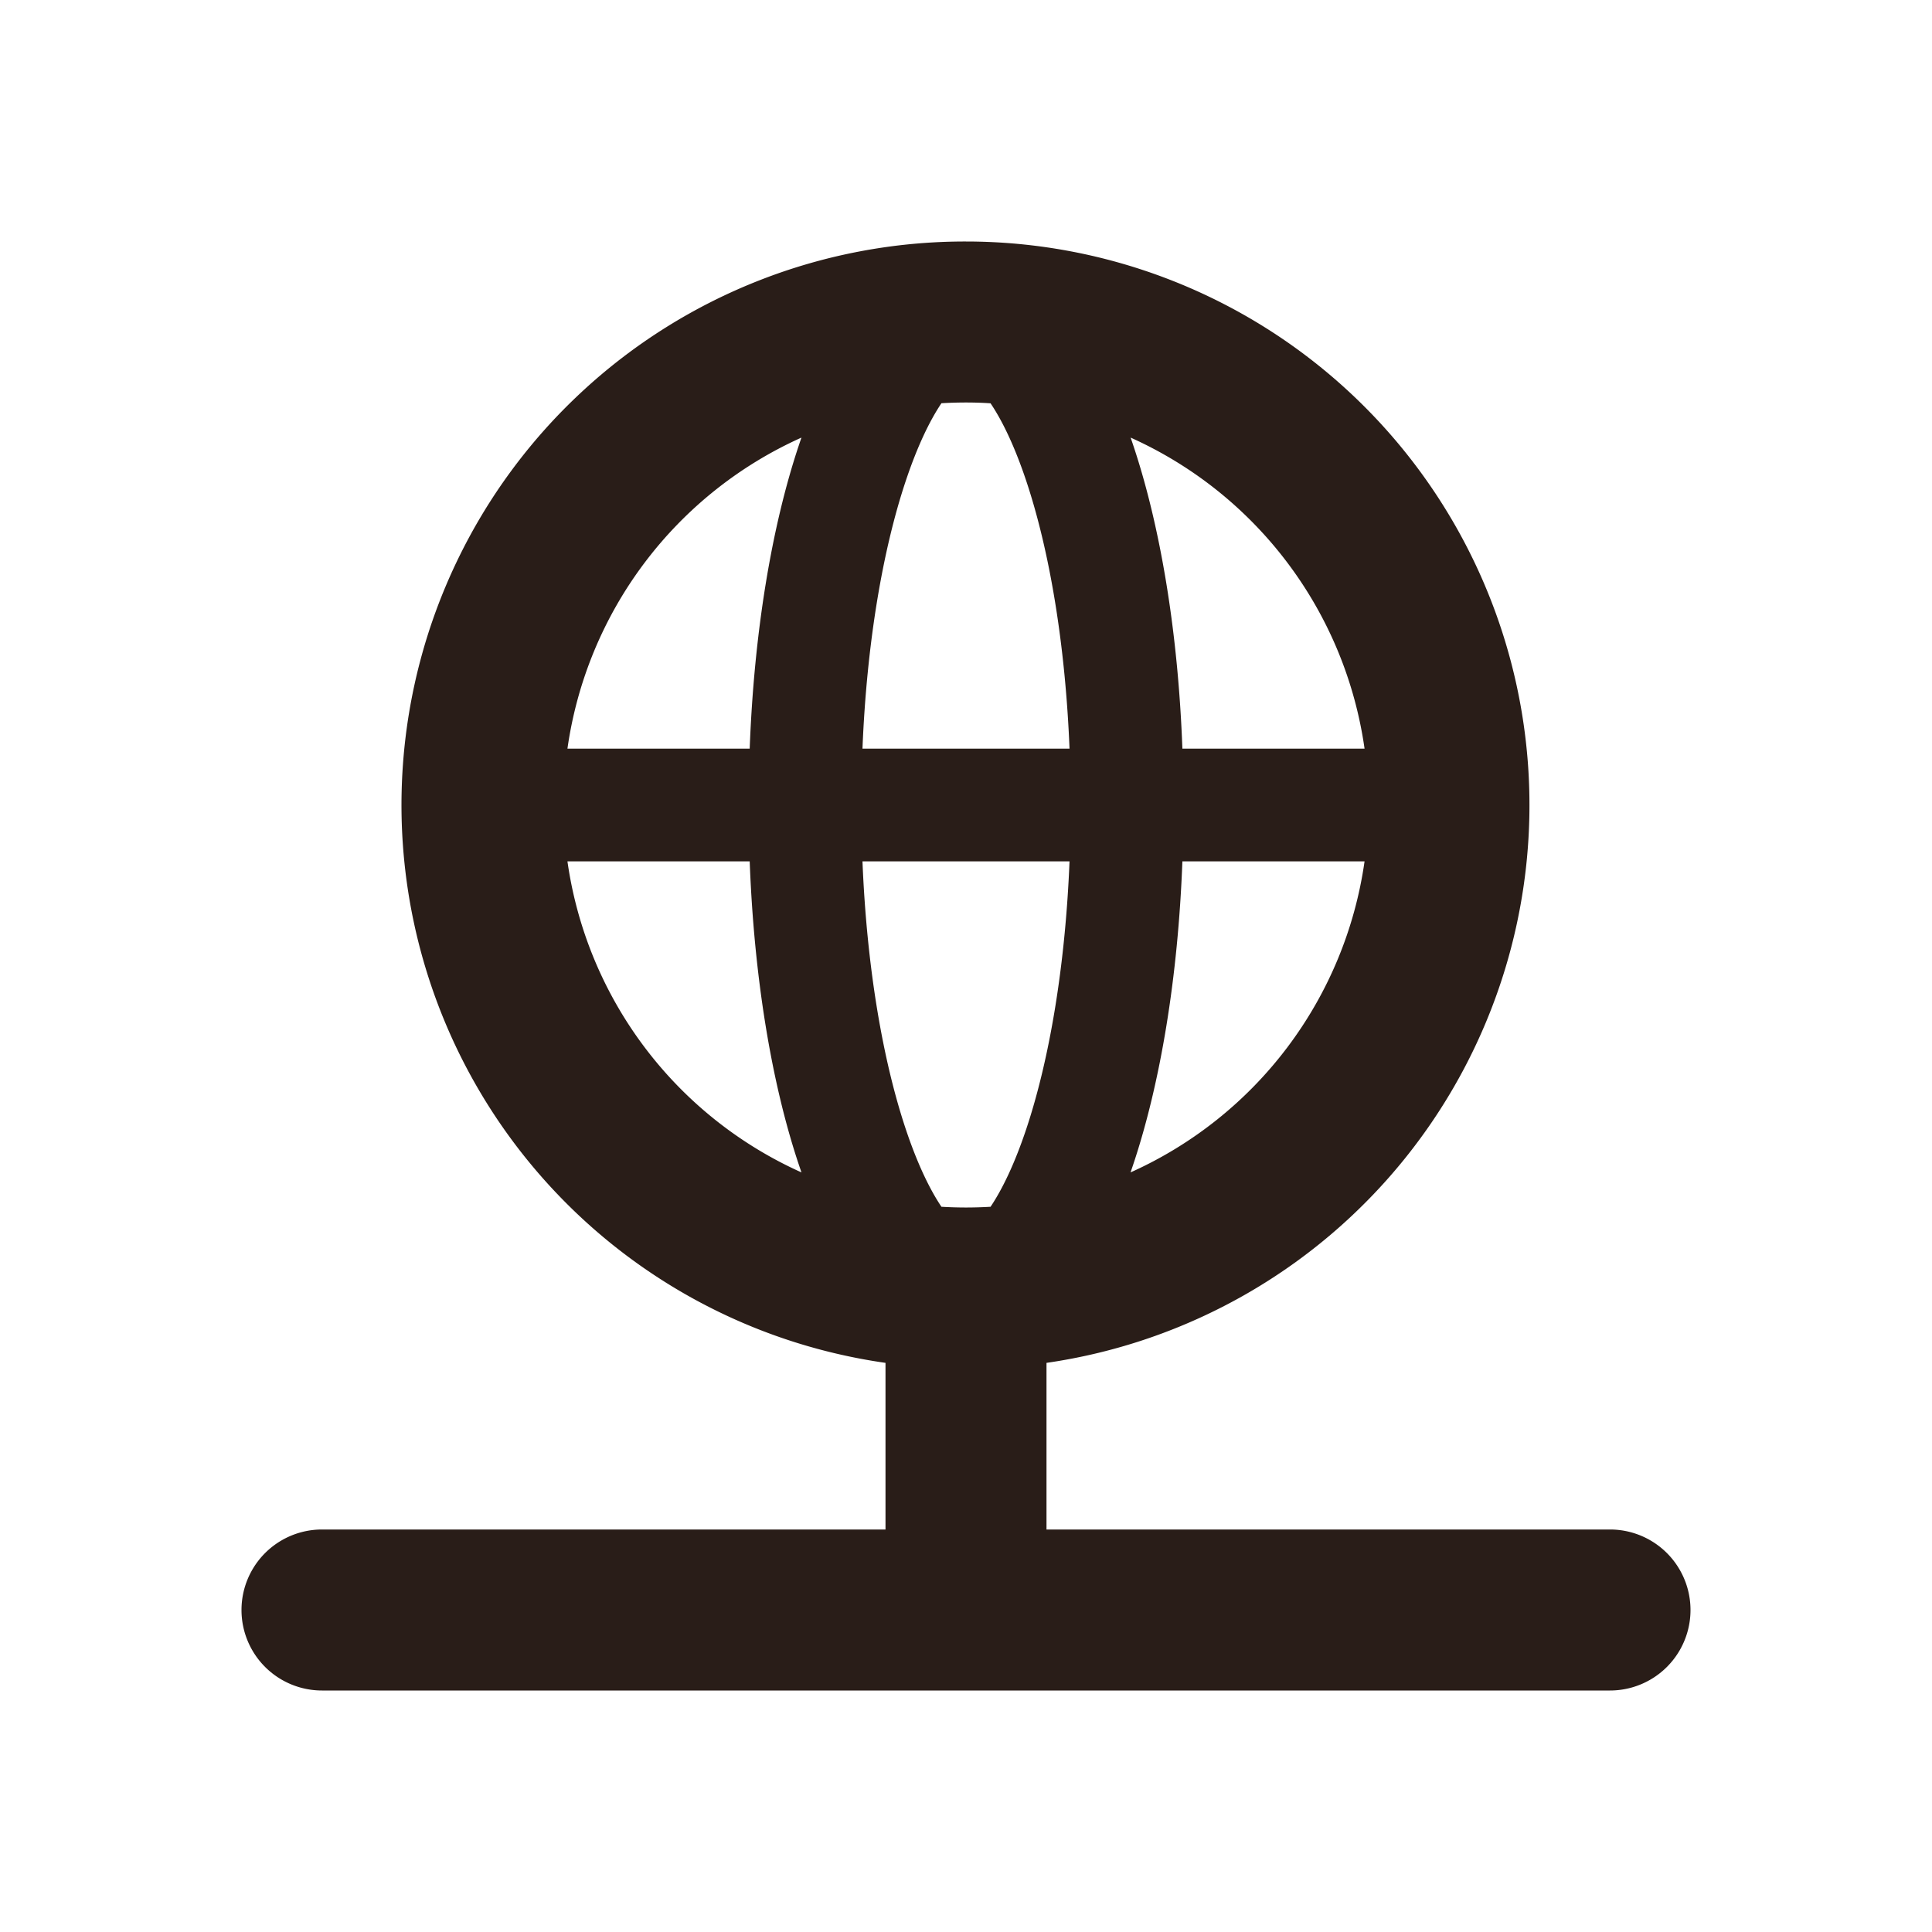 <svg xmlns="http://www.w3.org/2000/svg" width="24" height="24" fill="none"><path fill="#291D18" d="M13 16.93A7.001 7.001 0 0 0 12 3a7 7 0 0 0-1 13.93V19H4a1 1 0 1 0 0 2h16a1 1 0 1 0 0-2h-7zM12 5c.102 0 .204.003.305.01.148.219.302.54.445.969.283.849.483 2.006.536 3.321h-2.572c.053-1.315.253-2.472.536-3.321.143-.429.297-.75.445-.97A5.15 5.15 0 0 1 12 5m1.286 5.7c-.053 1.315-.253 2.472-.536 3.321-.143.429-.297.75-.445.97a5.122 5.122 0 0 1-.61 0c-.148-.22-.302-.541-.445-.97-.283-.849-.483-2.006-.536-3.321zM9.313 9.3H7.049a5.006 5.006 0 0 1 2.907-3.864 8.055 8.055 0 0 0-.034.1C9.584 6.55 9.367 7.861 9.313 9.3m-2.264 1.4h2.264c.054 1.439.271 2.752.609 3.764l.034.1A5.006 5.006 0 0 1 7.049 10.7m7.638 0h2.264a5.006 5.006 0 0 1-2.907 3.864l.034-.1c.338-1.013.556-2.325.61-3.764m2.264-1.4h-2.264c-.053-1.439-.271-2.751-.609-3.764a7.306 7.306 0 0 0-.034-.1A5.006 5.006 0 0 1 16.951 9.3"/></svg>